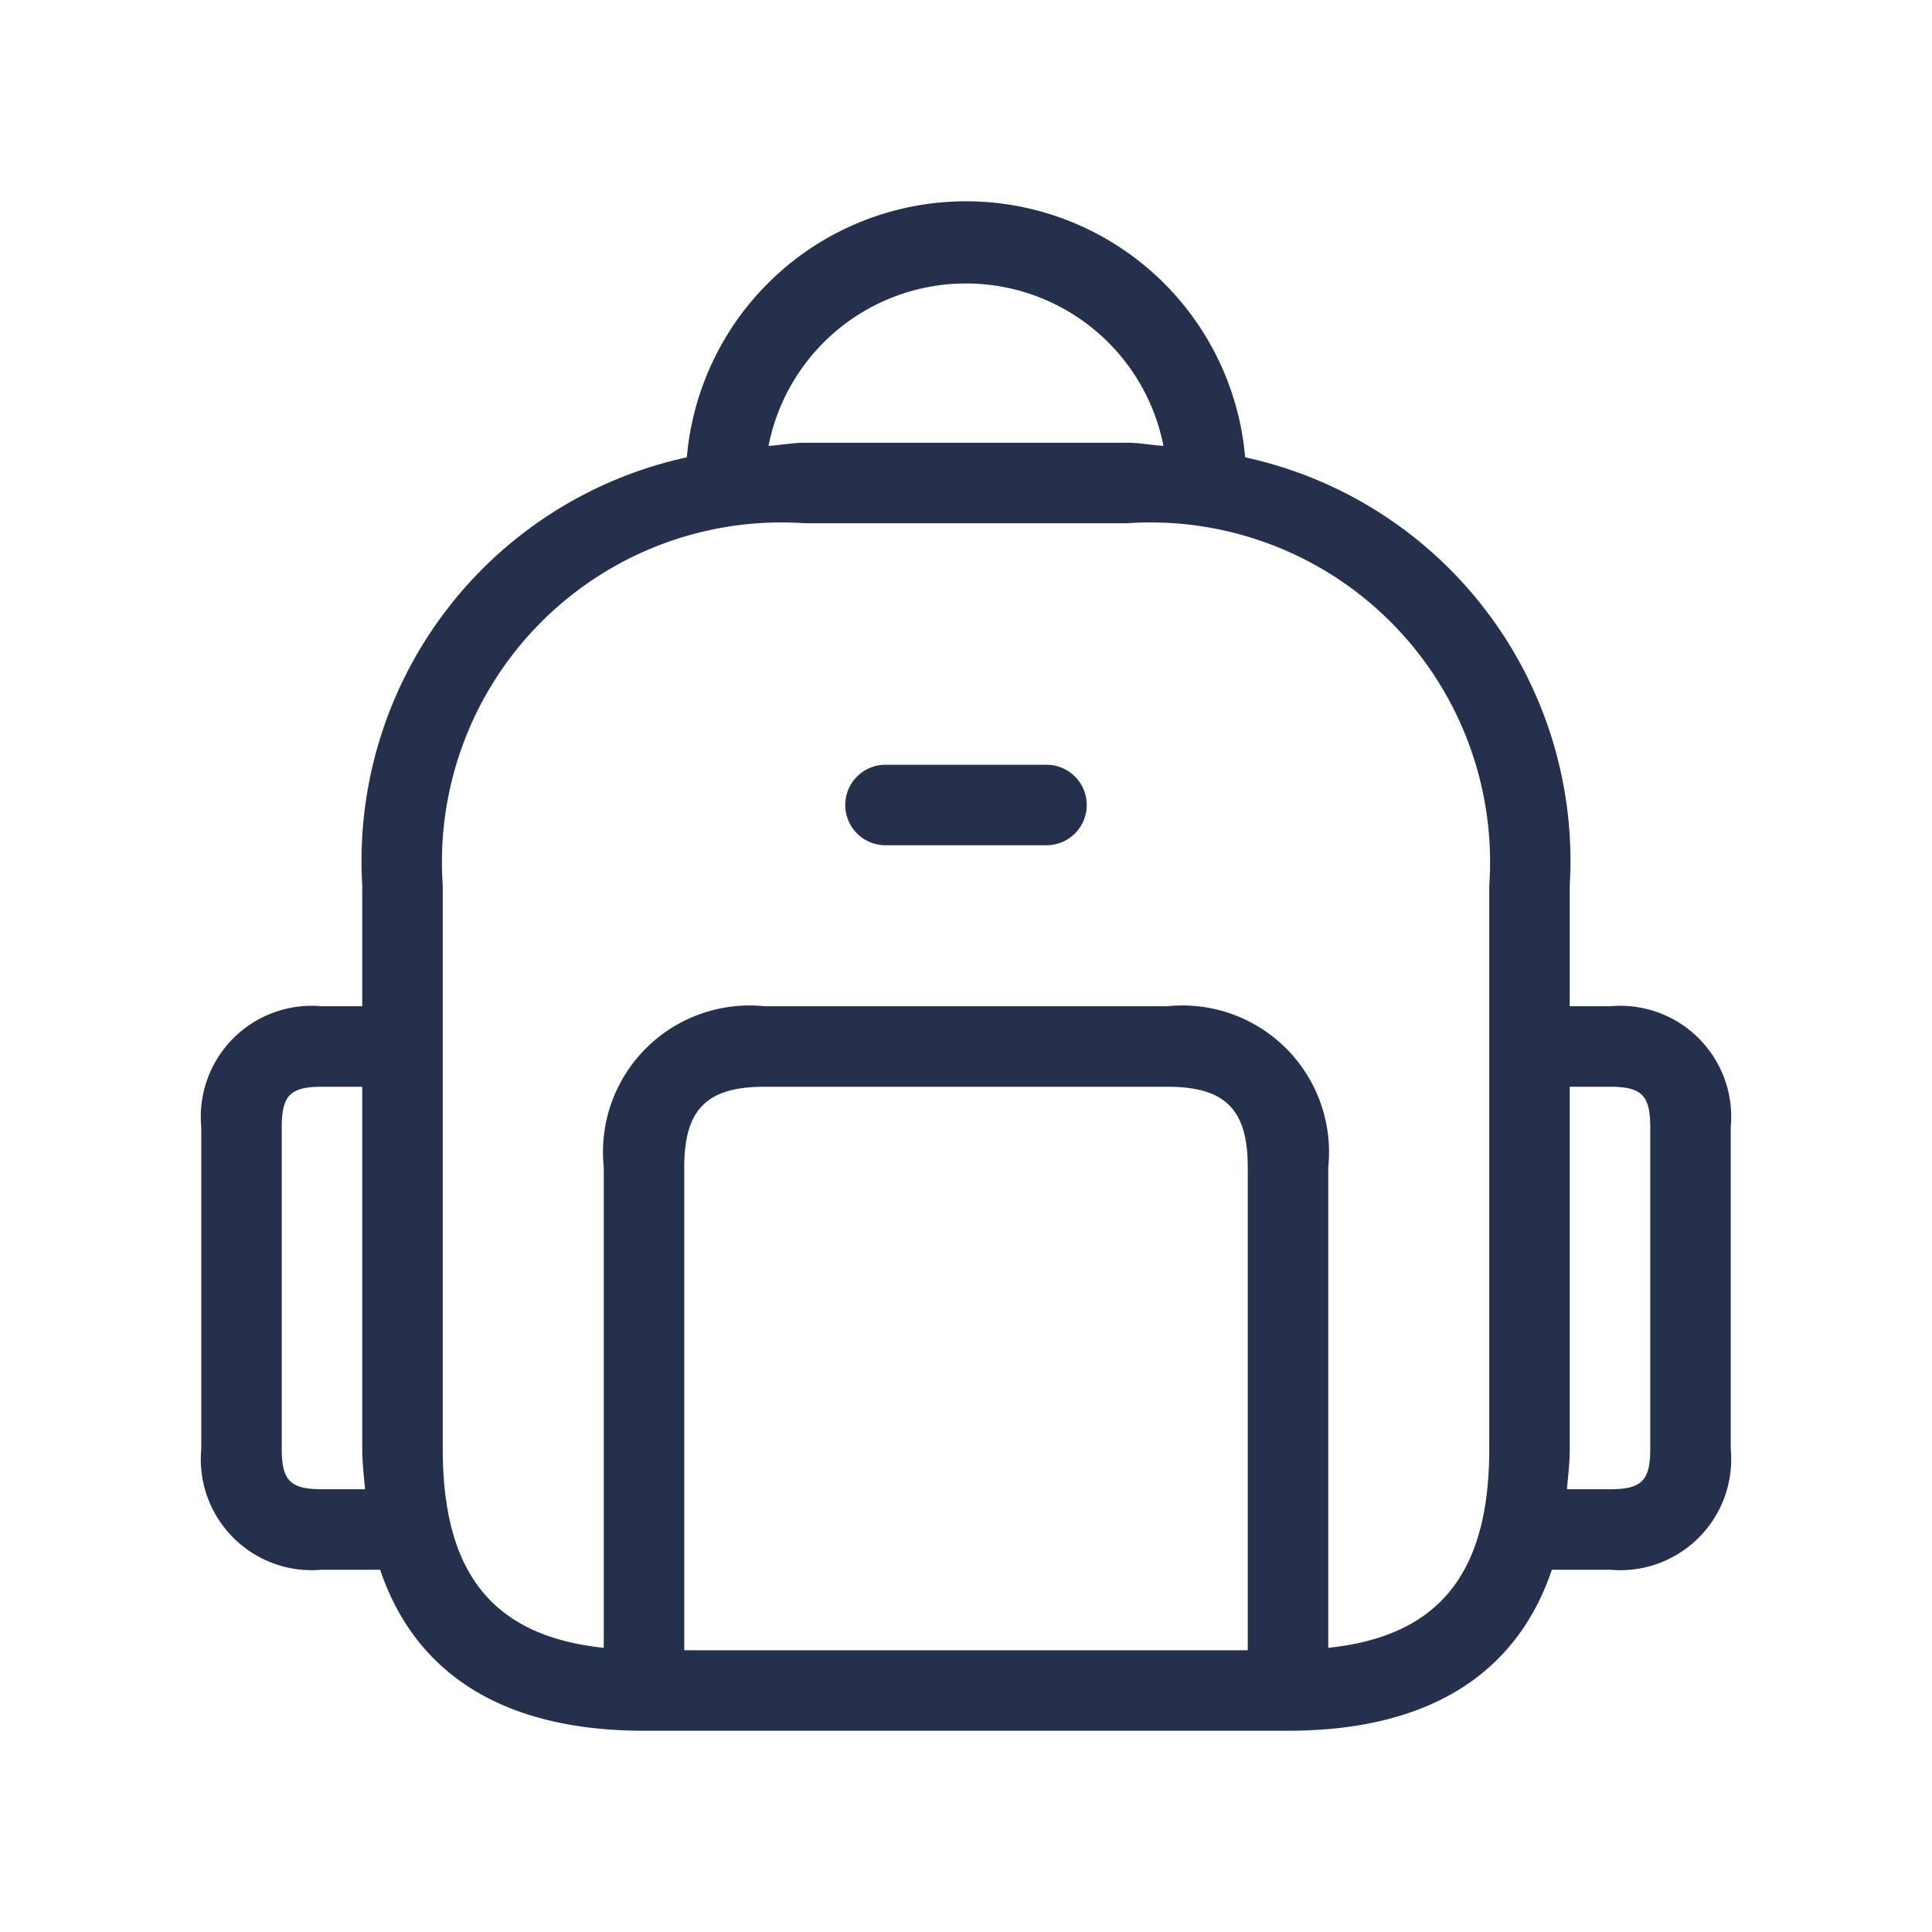 <svg id="Layer" xmlns="http://www.w3.org/2000/svg" viewBox="0 0 24 24"><defs><style>.cls-1{fill:#25314c;}</style></defs><path id="backpack" class="cls-1" d="M13.5,10a.5.5,0,0,1-.5.5H11a.5.5,0,0,1,0-1h2A.5.5,0,0,1,13.5,10Zm8,4v4A1.379,1.379,0,0,1,20,19.5h-.722c-.445,1.314-1.555,2-3.278,2H8c-1.723,0-2.833-.686-3.278-2H4A1.379,1.379,0,0,1,2.5,18V14A1.379,1.379,0,0,1,4,12.5h.5V11A5.13,5.13,0,0,1,8.532,5.681a3.481,3.481,0,0,1,6.936,0A5.13,5.13,0,0,1,19.5,11v1.5H20A1.379,1.379,0,0,1,21.5,14ZM9.547,5.539C9.7,5.529,9.842,5.5,10,5.5h4c.158,0,.3.029.453.039a2.5,2.5,0,0,0-4.906,0ZM4.535,18.5c-.014-.164-.035-.323-.035-.5V13.5H4c-.393,0-.5.107-.5.5v4c0,.393.107.5.5.5Zm10.965-4c0-.72-.28-1-1-1h-5c-.72,0-1,.28-1,1v6h7Zm3,3.5V11A4.218,4.218,0,0,0,14,6.5H10A4.218,4.218,0,0,0,5.5,11v7c0,1.55.626,2.325,2,2.47V14.5a1.821,1.821,0,0,1,2-2h5a1.821,1.821,0,0,1,2,2v5.97C17.874,20.325,18.5,19.55,18.5,18Zm2-4c0-.393-.107-.5-.5-.5h-.5V18c0,.177-.021.336-.035.5H20c.393,0,.5-.107.5-.5Z"/></svg>